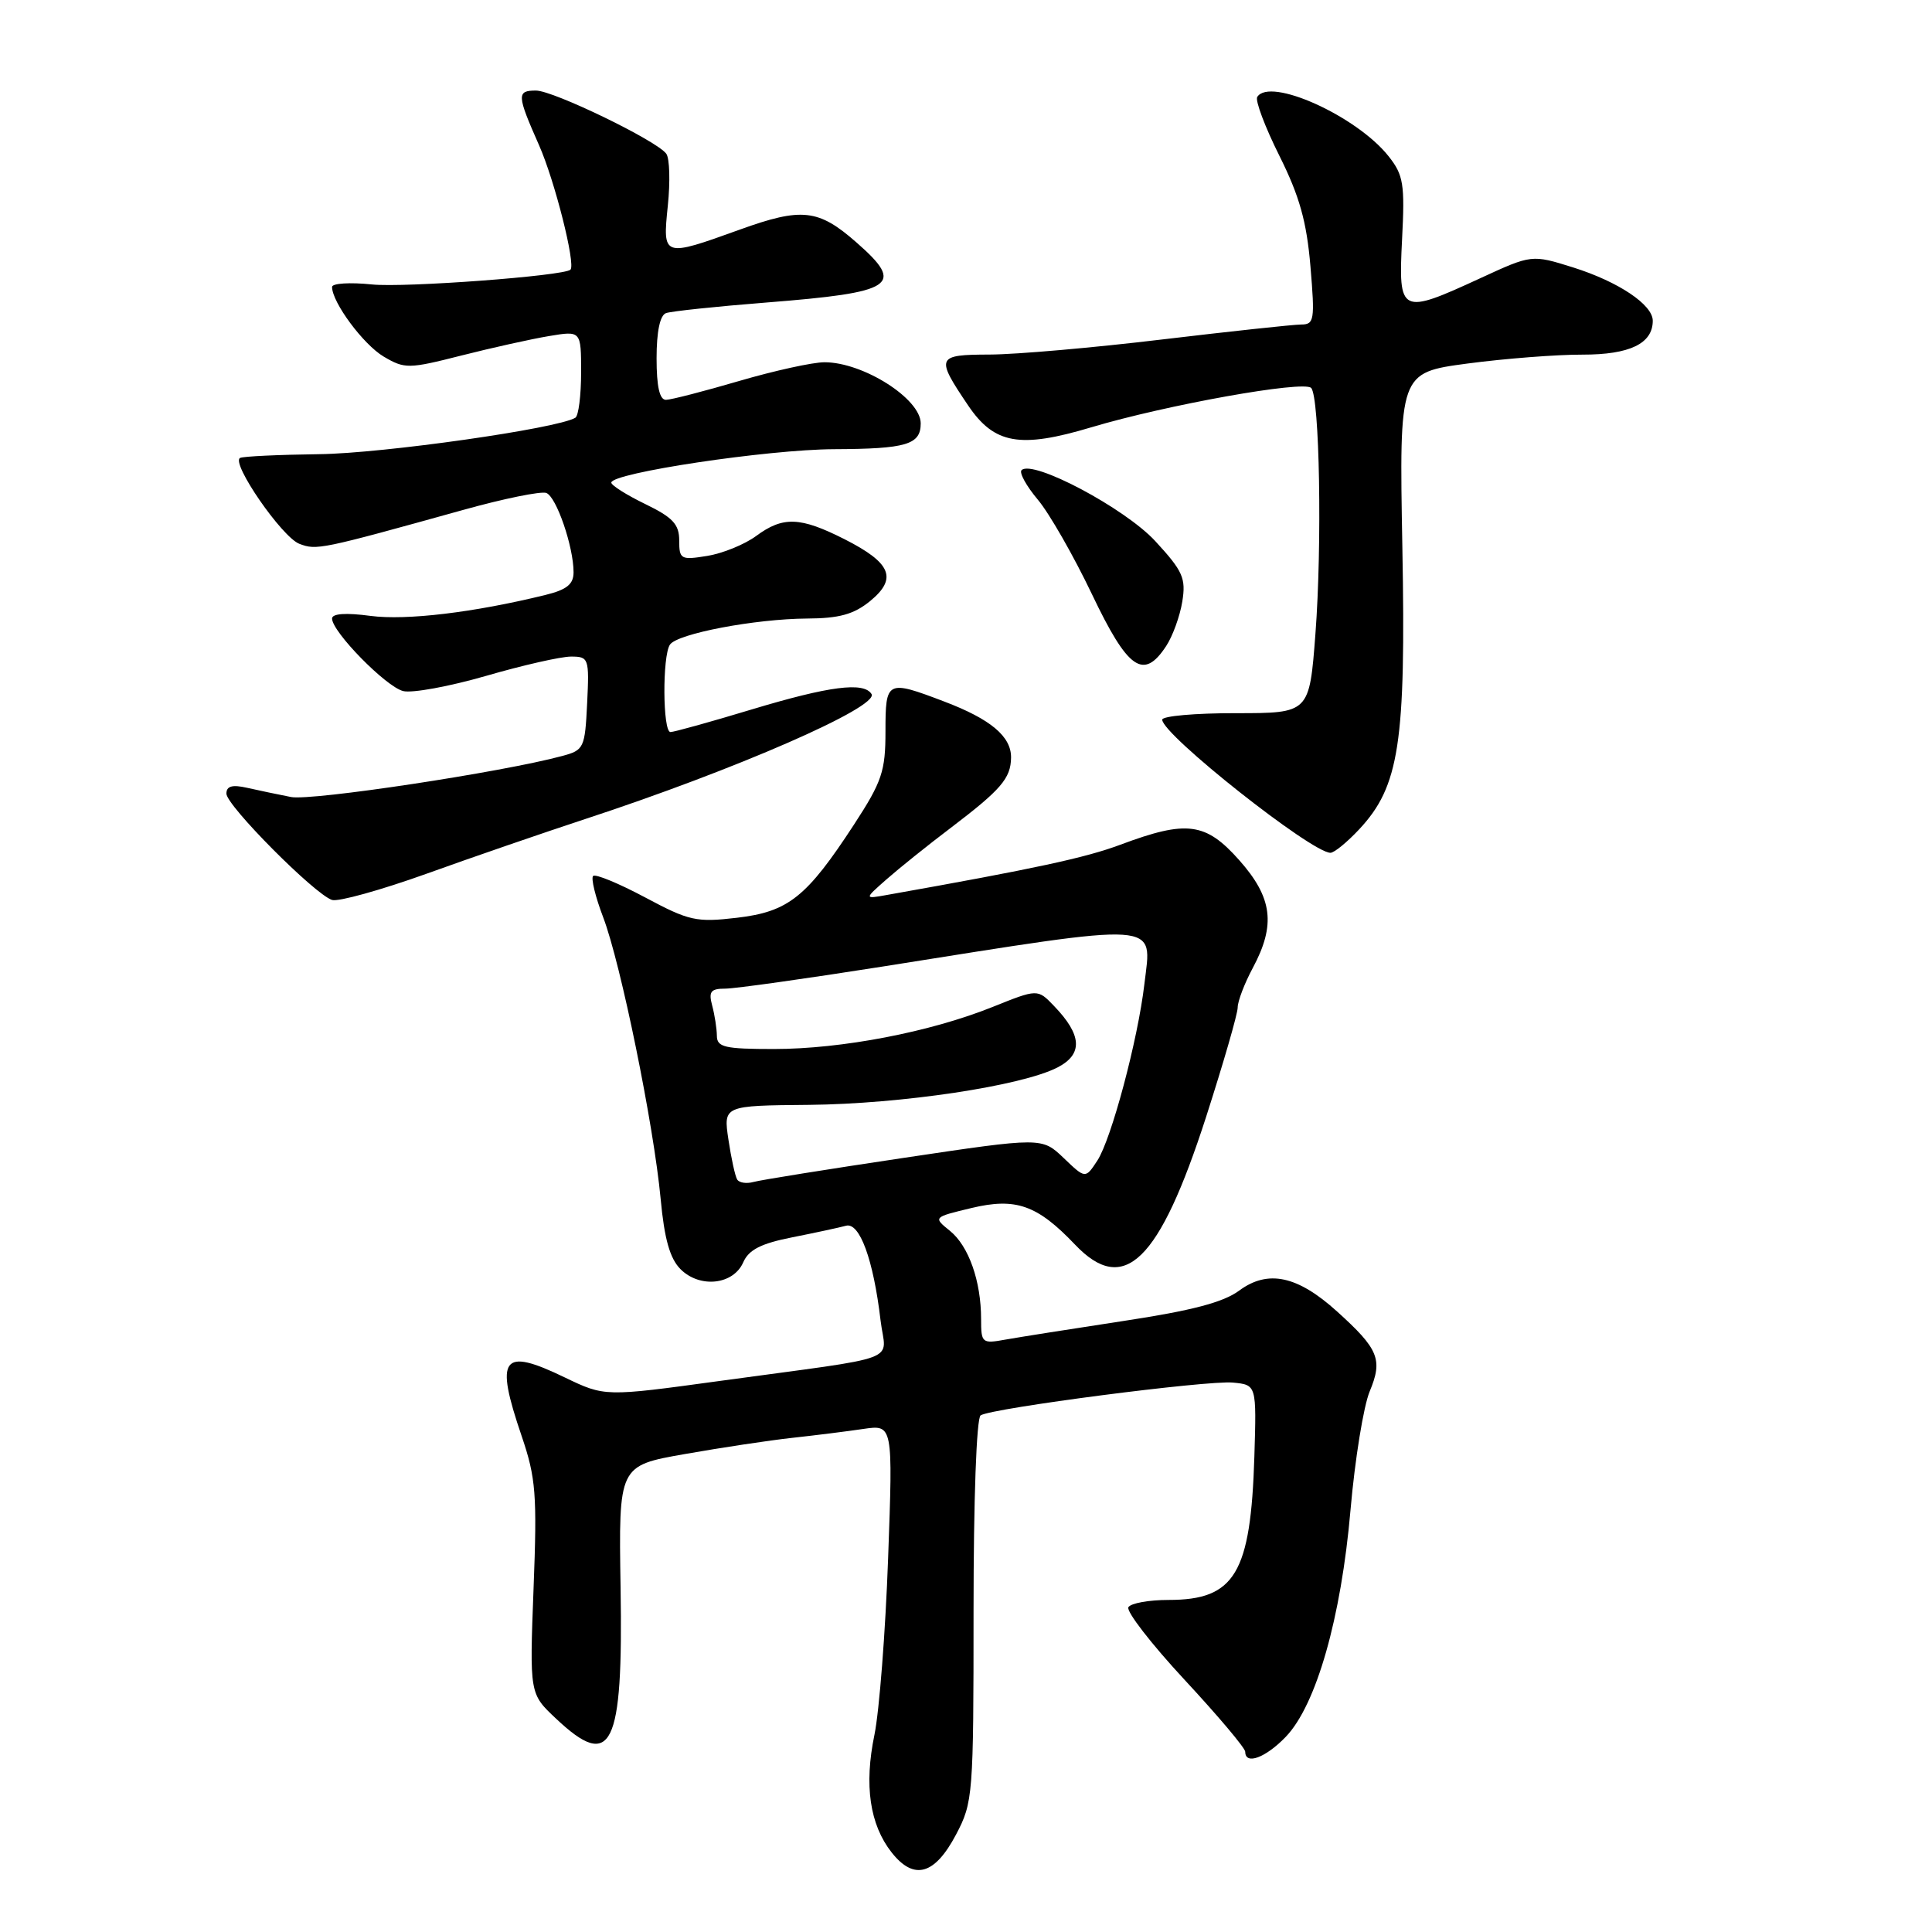 <?xml version="1.0" encoding="UTF-8" standalone="no"?>
<!DOCTYPE svg PUBLIC "-//W3C//DTD SVG 1.1//EN" "http://www.w3.org/Graphics/SVG/1.1/DTD/svg11.dtd" >
<svg xmlns="http://www.w3.org/2000/svg" xmlns:xlink="http://www.w3.org/1999/xlink" version="1.1" viewBox="0 0 256 256">
 <g >
 <path fill="currentColor"
d=" M 126.68 243.09 C 128.93 238.82 129.00 237.93 129.00 213.40 C 129.00 198.76 129.39 187.87 129.94 187.54 C 131.50 186.57 160.01 182.87 163.37 183.20 C 166.50 183.50 166.50 183.50 166.21 193.00 C 165.73 208.50 163.64 212.00 154.84 212.00 C 152.24 212.00 149.85 212.43 149.52 212.96 C 149.19 213.49 152.54 217.82 156.96 222.58 C 161.38 227.34 165.00 231.63 165.00 232.12 C 165.00 233.92 167.71 232.91 170.38 230.13 C 174.42 225.91 177.71 214.37 178.95 200.08 C 179.53 193.39 180.68 186.32 181.49 184.37 C 183.25 180.15 182.69 178.76 177.16 173.77 C 171.92 169.03 168.00 168.20 164.20 171.01 C 162.10 172.57 157.88 173.67 148.90 175.03 C 142.08 176.07 135.04 177.18 133.25 177.50 C 130.12 178.07 130.00 177.97 130.00 174.79 C 130.00 169.76 128.36 165.11 125.88 163.10 C 123.64 161.29 123.64 161.29 128.72 160.07 C 134.60 158.66 137.44 159.66 142.44 164.91 C 148.94 171.75 153.61 167.21 159.81 148.01 C 162.11 140.86 164.00 134.33 164.00 133.50 C 164.00 132.67 164.90 130.31 166.00 128.26 C 169.07 122.53 168.62 118.95 164.20 113.97 C 159.76 108.97 157.25 108.64 148.48 111.92 C 143.83 113.66 137.21 115.09 117.50 118.59 C 114.50 119.13 114.50 119.13 117.50 116.49 C 119.15 115.04 122.97 111.97 126.00 109.68 C 132.64 104.63 133.93 103.14 133.97 100.40 C 134.01 97.59 131.27 95.29 125.10 92.95 C 117.50 90.06 117.33 90.14 117.33 96.92 C 117.33 102.18 116.87 103.57 113.18 109.23 C 106.88 118.89 104.47 120.81 97.64 121.61 C 92.27 122.24 91.32 122.03 85.48 118.91 C 81.99 117.05 78.89 115.77 78.59 116.07 C 78.29 116.37 78.89 118.84 79.93 121.56 C 82.27 127.72 86.62 149.05 87.54 158.86 C 88.03 164.17 88.77 166.77 90.17 168.17 C 92.73 170.73 97.17 170.25 98.48 167.27 C 99.21 165.60 100.83 164.77 104.98 163.95 C 108.01 163.35 111.21 162.66 112.09 162.42 C 113.90 161.91 115.73 166.89 116.68 174.97 C 117.35 180.64 120.16 179.59 95.32 182.99 C 80.14 185.07 80.14 185.07 74.84 182.52 C 66.50 178.49 65.54 179.79 69.12 190.28 C 71.01 195.83 71.18 198.01 70.70 210.46 C 70.17 224.43 70.17 224.43 73.66 227.71 C 81.05 234.69 82.58 231.60 82.23 210.36 C 81.97 194.21 81.97 194.21 90.74 192.67 C 95.56 191.82 101.97 190.85 105.00 190.52 C 108.03 190.19 112.26 189.66 114.41 189.34 C 118.32 188.77 118.32 188.77 117.68 206.47 C 117.33 216.21 116.51 226.73 115.87 229.86 C 114.48 236.56 115.25 241.77 118.14 245.45 C 121.10 249.21 123.85 248.45 126.68 243.09 Z  M 77.50 108.54 C 97.41 102.01 116.53 93.66 115.48 91.96 C 114.46 90.32 109.88 90.91 99.59 94.01 C 94.14 95.66 89.30 97.00 88.84 97.00 C 87.81 97.00 87.75 86.92 88.77 85.42 C 89.75 83.96 100.02 82.01 106.92 81.96 C 111.21 81.94 113.14 81.40 115.29 79.65 C 118.95 76.65 118.10 74.59 111.91 71.45 C 106.02 68.47 103.75 68.39 100.18 71.03 C 98.67 72.14 95.76 73.33 93.72 73.66 C 90.21 74.23 90.00 74.11 90.00 71.62 C 90.00 69.47 89.15 68.56 85.50 66.79 C 83.03 65.59 81.00 64.31 81.00 63.95 C 81.00 62.67 101.70 59.56 110.50 59.52 C 120.11 59.48 122.00 58.92 122.00 56.10 C 122.00 52.84 114.38 48.00 109.25 48.00 C 107.68 48.00 102.60 49.12 97.95 50.48 C 93.30 51.84 88.94 52.97 88.25 52.98 C 87.40 52.99 87.00 51.24 87.00 47.47 C 87.00 43.95 87.45 41.77 88.25 41.49 C 88.94 41.24 94.90 40.61 101.50 40.09 C 118.60 38.74 119.98 37.82 113.48 32.12 C 108.45 27.70 106.24 27.46 98.04 30.42 C 87.81 34.11 87.79 34.10 88.49 27.25 C 88.82 24.09 88.73 20.99 88.29 20.38 C 87.09 18.67 73.33 12.00 71.02 12.00 C 68.45 12.00 68.48 12.58 71.43 19.25 C 73.51 23.95 76.30 35.01 75.59 35.73 C 74.78 36.56 53.60 38.14 49.27 37.69 C 46.37 37.39 44.00 37.54 44.00 38.02 C 44.00 40.06 48.14 45.65 50.84 47.25 C 53.63 48.89 54.13 48.89 61.13 47.11 C 65.19 46.08 70.41 44.92 72.75 44.53 C 77.00 43.82 77.00 43.82 77.00 49.35 C 77.00 52.39 76.66 55.09 76.24 55.35 C 73.93 56.78 50.75 60.08 42.33 60.18 C 36.92 60.25 32.19 60.47 31.81 60.68 C 30.57 61.34 37.37 71.19 39.67 72.06 C 41.95 72.93 42.45 72.83 61.33 67.58 C 66.73 66.07 71.71 65.06 72.39 65.32 C 73.73 65.83 76.00 72.45 76.00 75.83 C 76.00 77.42 75.10 78.14 72.25 78.84 C 62.76 81.17 53.83 82.23 49.10 81.61 C 45.83 81.17 44.00 81.30 44.00 81.96 C 44.00 83.72 51.14 91.00 53.42 91.57 C 54.61 91.87 59.55 90.96 64.40 89.56 C 69.25 88.15 74.32 87.00 75.66 87.00 C 78.01 87.00 78.09 87.22 77.80 93.18 C 77.51 99.11 77.38 99.40 74.50 100.17 C 66.61 102.31 41.30 106.14 38.57 105.61 C 36.88 105.28 34.26 104.73 32.75 104.39 C 30.77 103.94 30.00 104.16 30.00 105.16 C 30.00 106.74 41.70 118.51 44.00 119.25 C 44.83 119.51 50.45 117.95 56.50 115.78 C 62.55 113.60 72.00 110.35 77.50 108.54 Z  M 180.10 109.89 C 185.42 104.19 186.30 98.48 185.82 72.51 C 185.40 49.38 185.40 49.38 194.45 48.17 C 199.43 47.51 206.28 46.98 209.68 46.99 C 215.94 47.00 219.00 45.53 219.00 42.50 C 219.00 40.37 214.45 37.33 208.46 35.44 C 202.97 33.72 202.97 33.72 196.16 36.86 C 185.55 41.75 185.28 41.62 185.78 31.75 C 186.16 24.39 185.97 23.20 184.00 20.71 C 179.78 15.38 168.25 10.17 166.59 12.85 C 166.30 13.32 167.62 16.83 169.53 20.65 C 172.19 25.98 173.14 29.37 173.64 35.29 C 174.24 42.42 174.15 43.00 172.40 43.00 C 171.35 43.01 163.07 43.90 154.00 44.98 C 144.93 46.07 134.64 46.97 131.14 46.98 C 124.06 47.00 123.94 47.29 128.30 53.75 C 131.76 58.85 135.15 59.45 144.60 56.62 C 154.49 53.66 172.72 50.39 173.73 51.40 C 174.86 52.53 175.20 72.17 174.30 84.00 C 173.50 94.50 173.50 94.50 163.75 94.50 C 158.39 94.49 154.00 94.88 154.00 95.36 C 154.00 97.34 173.80 113.00 176.29 113.00 C 176.79 113.00 178.50 111.60 180.10 109.89 Z  M 154.52 85.61 C 155.39 84.29 156.35 81.63 156.66 79.71 C 157.16 76.62 156.74 75.67 153.08 71.70 C 149.06 67.34 136.82 60.85 135.36 62.30 C 135.03 62.64 135.99 64.39 137.51 66.20 C 139.03 68.00 142.26 73.65 144.69 78.74 C 149.46 88.74 151.52 90.18 154.52 85.61 Z  M 97.68 156.29 C 97.41 155.86 96.89 153.47 96.52 151.00 C 95.85 146.50 95.85 146.50 107.18 146.40 C 119.47 146.28 135.38 143.89 140.13 141.44 C 143.53 139.68 143.38 137.14 139.64 133.27 C 137.49 131.03 137.49 131.03 131.49 133.44 C 123.24 136.75 111.53 139.00 102.54 139.00 C 96.03 139.00 95.00 138.76 94.99 137.25 C 94.98 136.29 94.70 134.49 94.37 133.25 C 93.87 131.39 94.17 131.00 96.10 131.00 C 97.38 131.00 106.77 129.68 116.97 128.07 C 154.44 122.13 152.63 122.01 151.64 130.37 C 150.78 137.76 147.26 150.95 145.40 153.79 C 143.82 156.20 143.82 156.20 140.94 153.44 C 138.06 150.69 138.06 150.69 119.78 153.42 C 109.73 154.92 100.75 156.36 99.83 156.62 C 98.92 156.87 97.95 156.73 97.68 156.29 Z "/>
</g>
</svg>